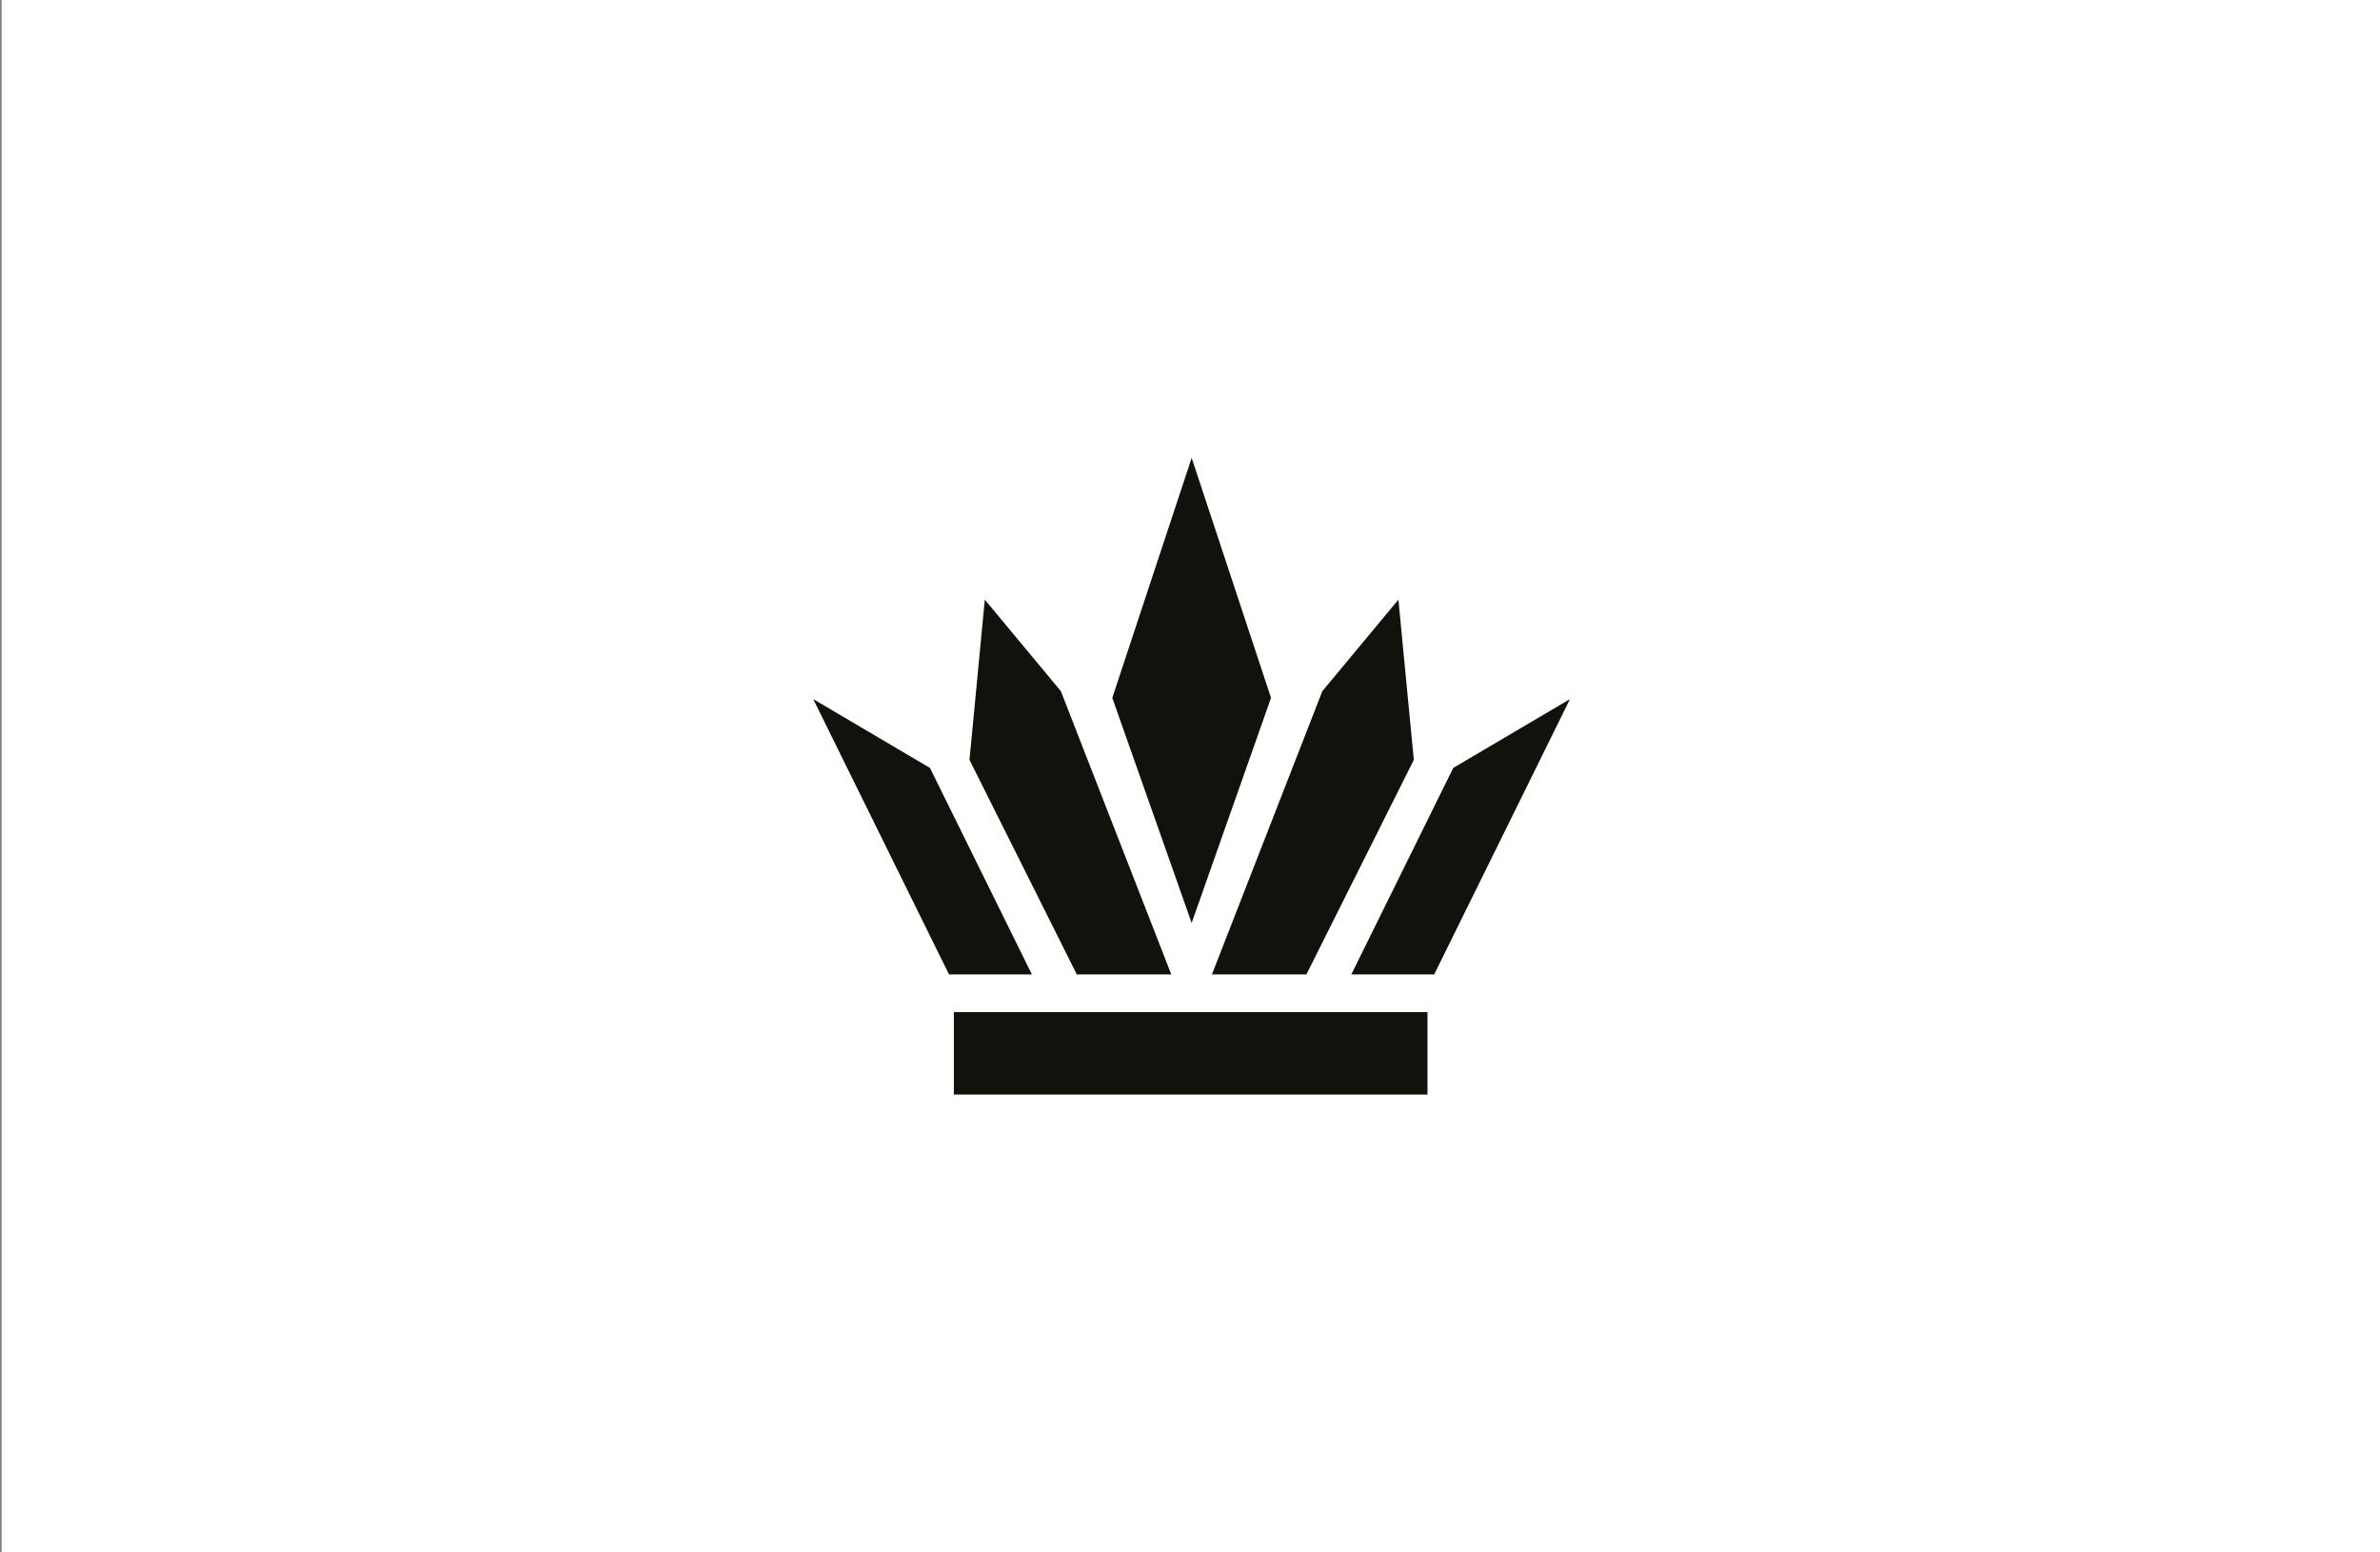 <?xml version="1.0" encoding="utf-8"?>
<!-- Generator: Adobe Illustrator 17.1.0, SVG Export Plug-In . SVG Version: 6.00 Build 0)  -->
<!DOCTYPE svg PUBLIC "-//W3C//DTD SVG 1.1//EN" "http://www.w3.org/Graphics/SVG/1.1/DTD/svg11.dtd">
<svg version="1.1" id="Layer_1" xmlns="http://www.w3.org/2000/svg" xmlns:xlink="http://www.w3.org/1999/xlink" x="0px" y="0px"
	 viewBox="0 0 2300 1500" enable-background="new 0 0 2300 1500" xml:space="preserve">
<rect x="0" y="0" width="2300" height="1500" fill="#808080" stroke="none"/>
<rect x="1.6" fill="#FFFFFF" width="2300" height="1500"/>
<g>
	<polygon fill="#10130C" points="898.7,742 785.9,675.5 917.1,941.5 997.2,941.5 	"/>
	<polygon fill="#10130C" points="1131.9,941.5 1025.2,667.8 951.7,579.4 936.9,734.2 1040.6,941.5 	"/>
	<polygon fill="#10130C" points="1404.4,742 1305.9,941.5 1386,941.5 1517.2,675.5 	"/>
	<polygon fill="#10130C" points="1262.5,941.5 1366.3,734.2 1351.4,579.4 1277.9,667.8 1171.2,941.5 	"/>
	<polygon fill="#10130C" points="1228.3,674.3 1151.6,442.4 1074.9,674.3 1151.6,891.8 	"/>
	<rect x="921.8" y="977.9" fill="#10130C" width="457.7" height="79.7"/>
</g>
</svg>
